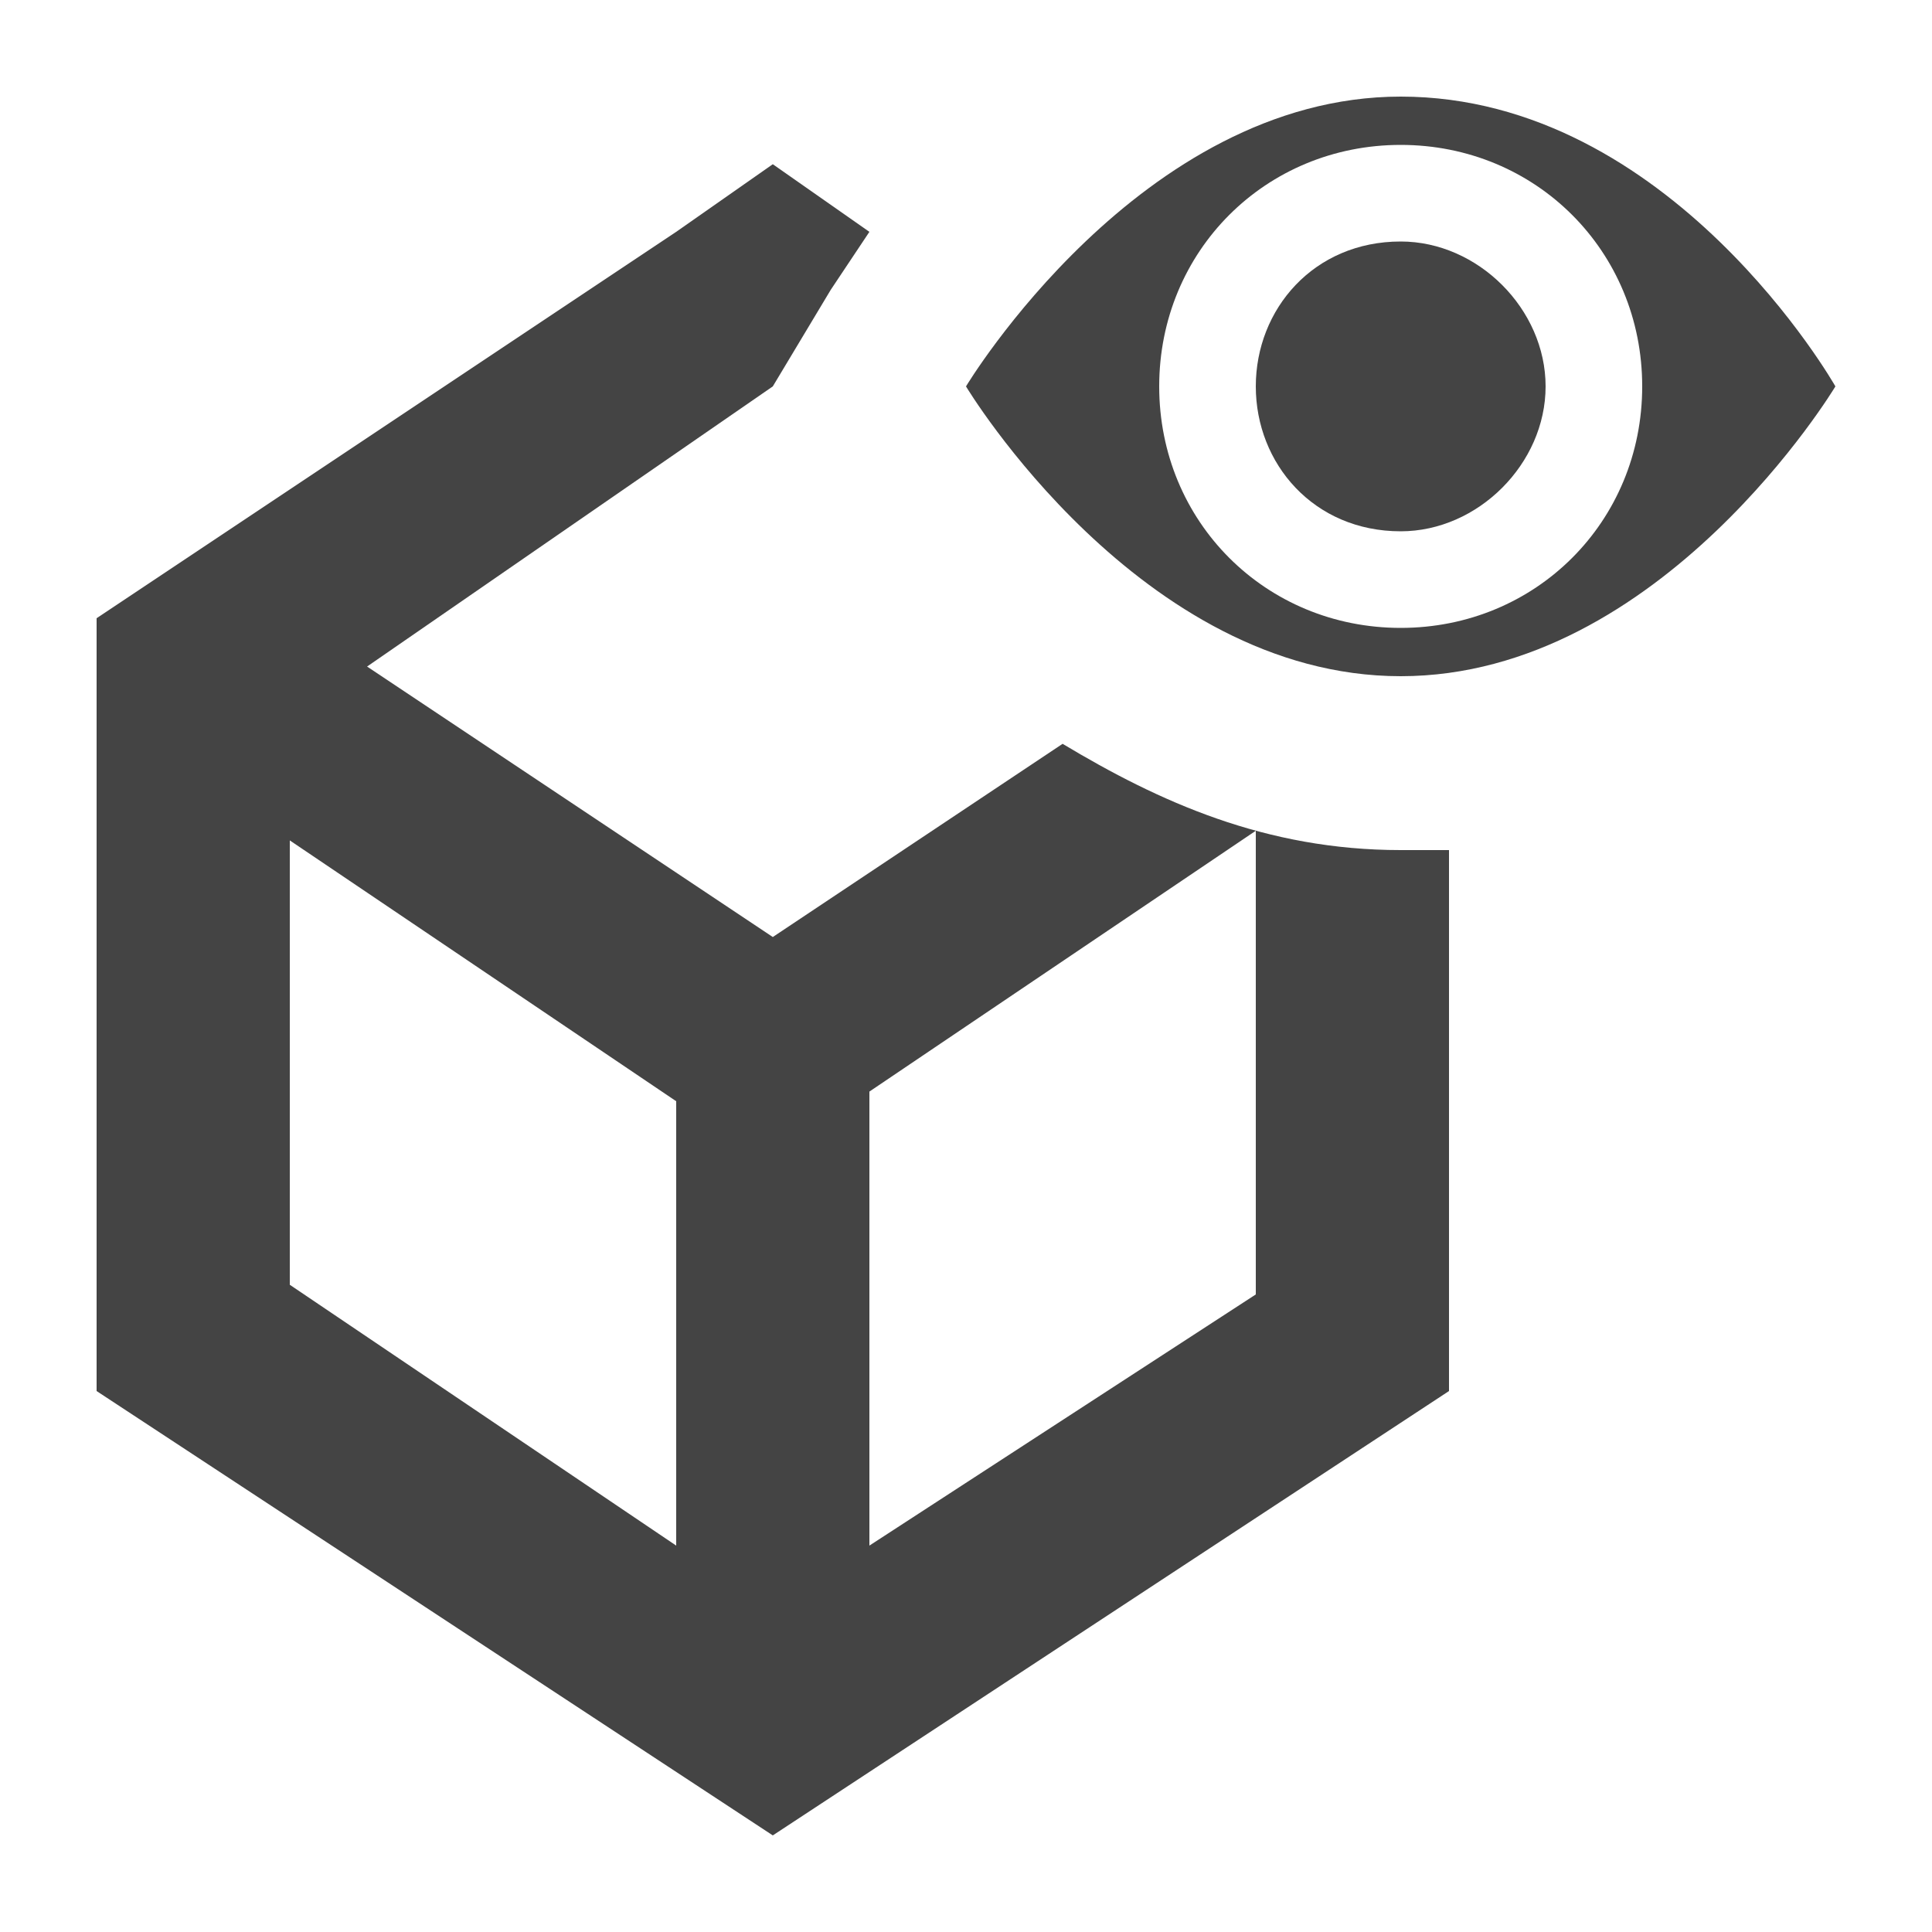 <?xml version="1.0" encoding="utf-8"?>
<!-- Generator: Adobe Illustrator 21.1.0, SVG Export Plug-In . SVG Version: 6.00 Build 0)  -->
<svg version="1.1" id="Layer_1" xmlns="http://www.w3.org/2000/svg" xmlns:xlink="http://www.w3.org/1999/xlink" x="0px" y="0px"
	 viewBox="0 0 20 20" style="enable-background:new 0 0 20 20;" xml:space="preserve">
<style type="text/css">
	.st0{fill-rule:evenodd;clip-rule:evenodd;fill:#444;}
	.st1{fill:#444;}
</style>
<g>
	<path class="st0" d="M14.5,8.8c-1.4,0-2.5-0.5-3.5-1.1l-3,2L3.8,6.9L8,4l0,0l0.6-1C8.6,3,8.8,2.7,9,2.4l0,0L8,1.7L7,2.4l-6,4v8
		L8,19l7-4.6V8.8C14.8,8.8,14.7,8.8,14.5,8.8z M7,16l-4-2.7V8.7l4,2.7V16z M13,13.4L9,16v-4.7l4-2.7V13.4z"/>
	<g>
		<path class="st1" d="M14.5,2.5C15.3,2.5,16,3.2,16,4s-0.7,1.5-1.5,1.5C13.6,5.5,13,4.8,13,4S13.6,2.5,14.5,2.5z"/>
		<path class="st1" d="M14.5,1C11.8,1,10,4,10,4s1.8,3,4.5,3S19,4,19,4S17.3,1,14.5,1z M14.5,6.5C13.1,6.5,12,5.4,12,4
			s1.1-2.5,2.5-2.5S17,2.6,17,4S15.9,6.5,14.5,6.5z"/>
	</g>
</g>
</svg>
